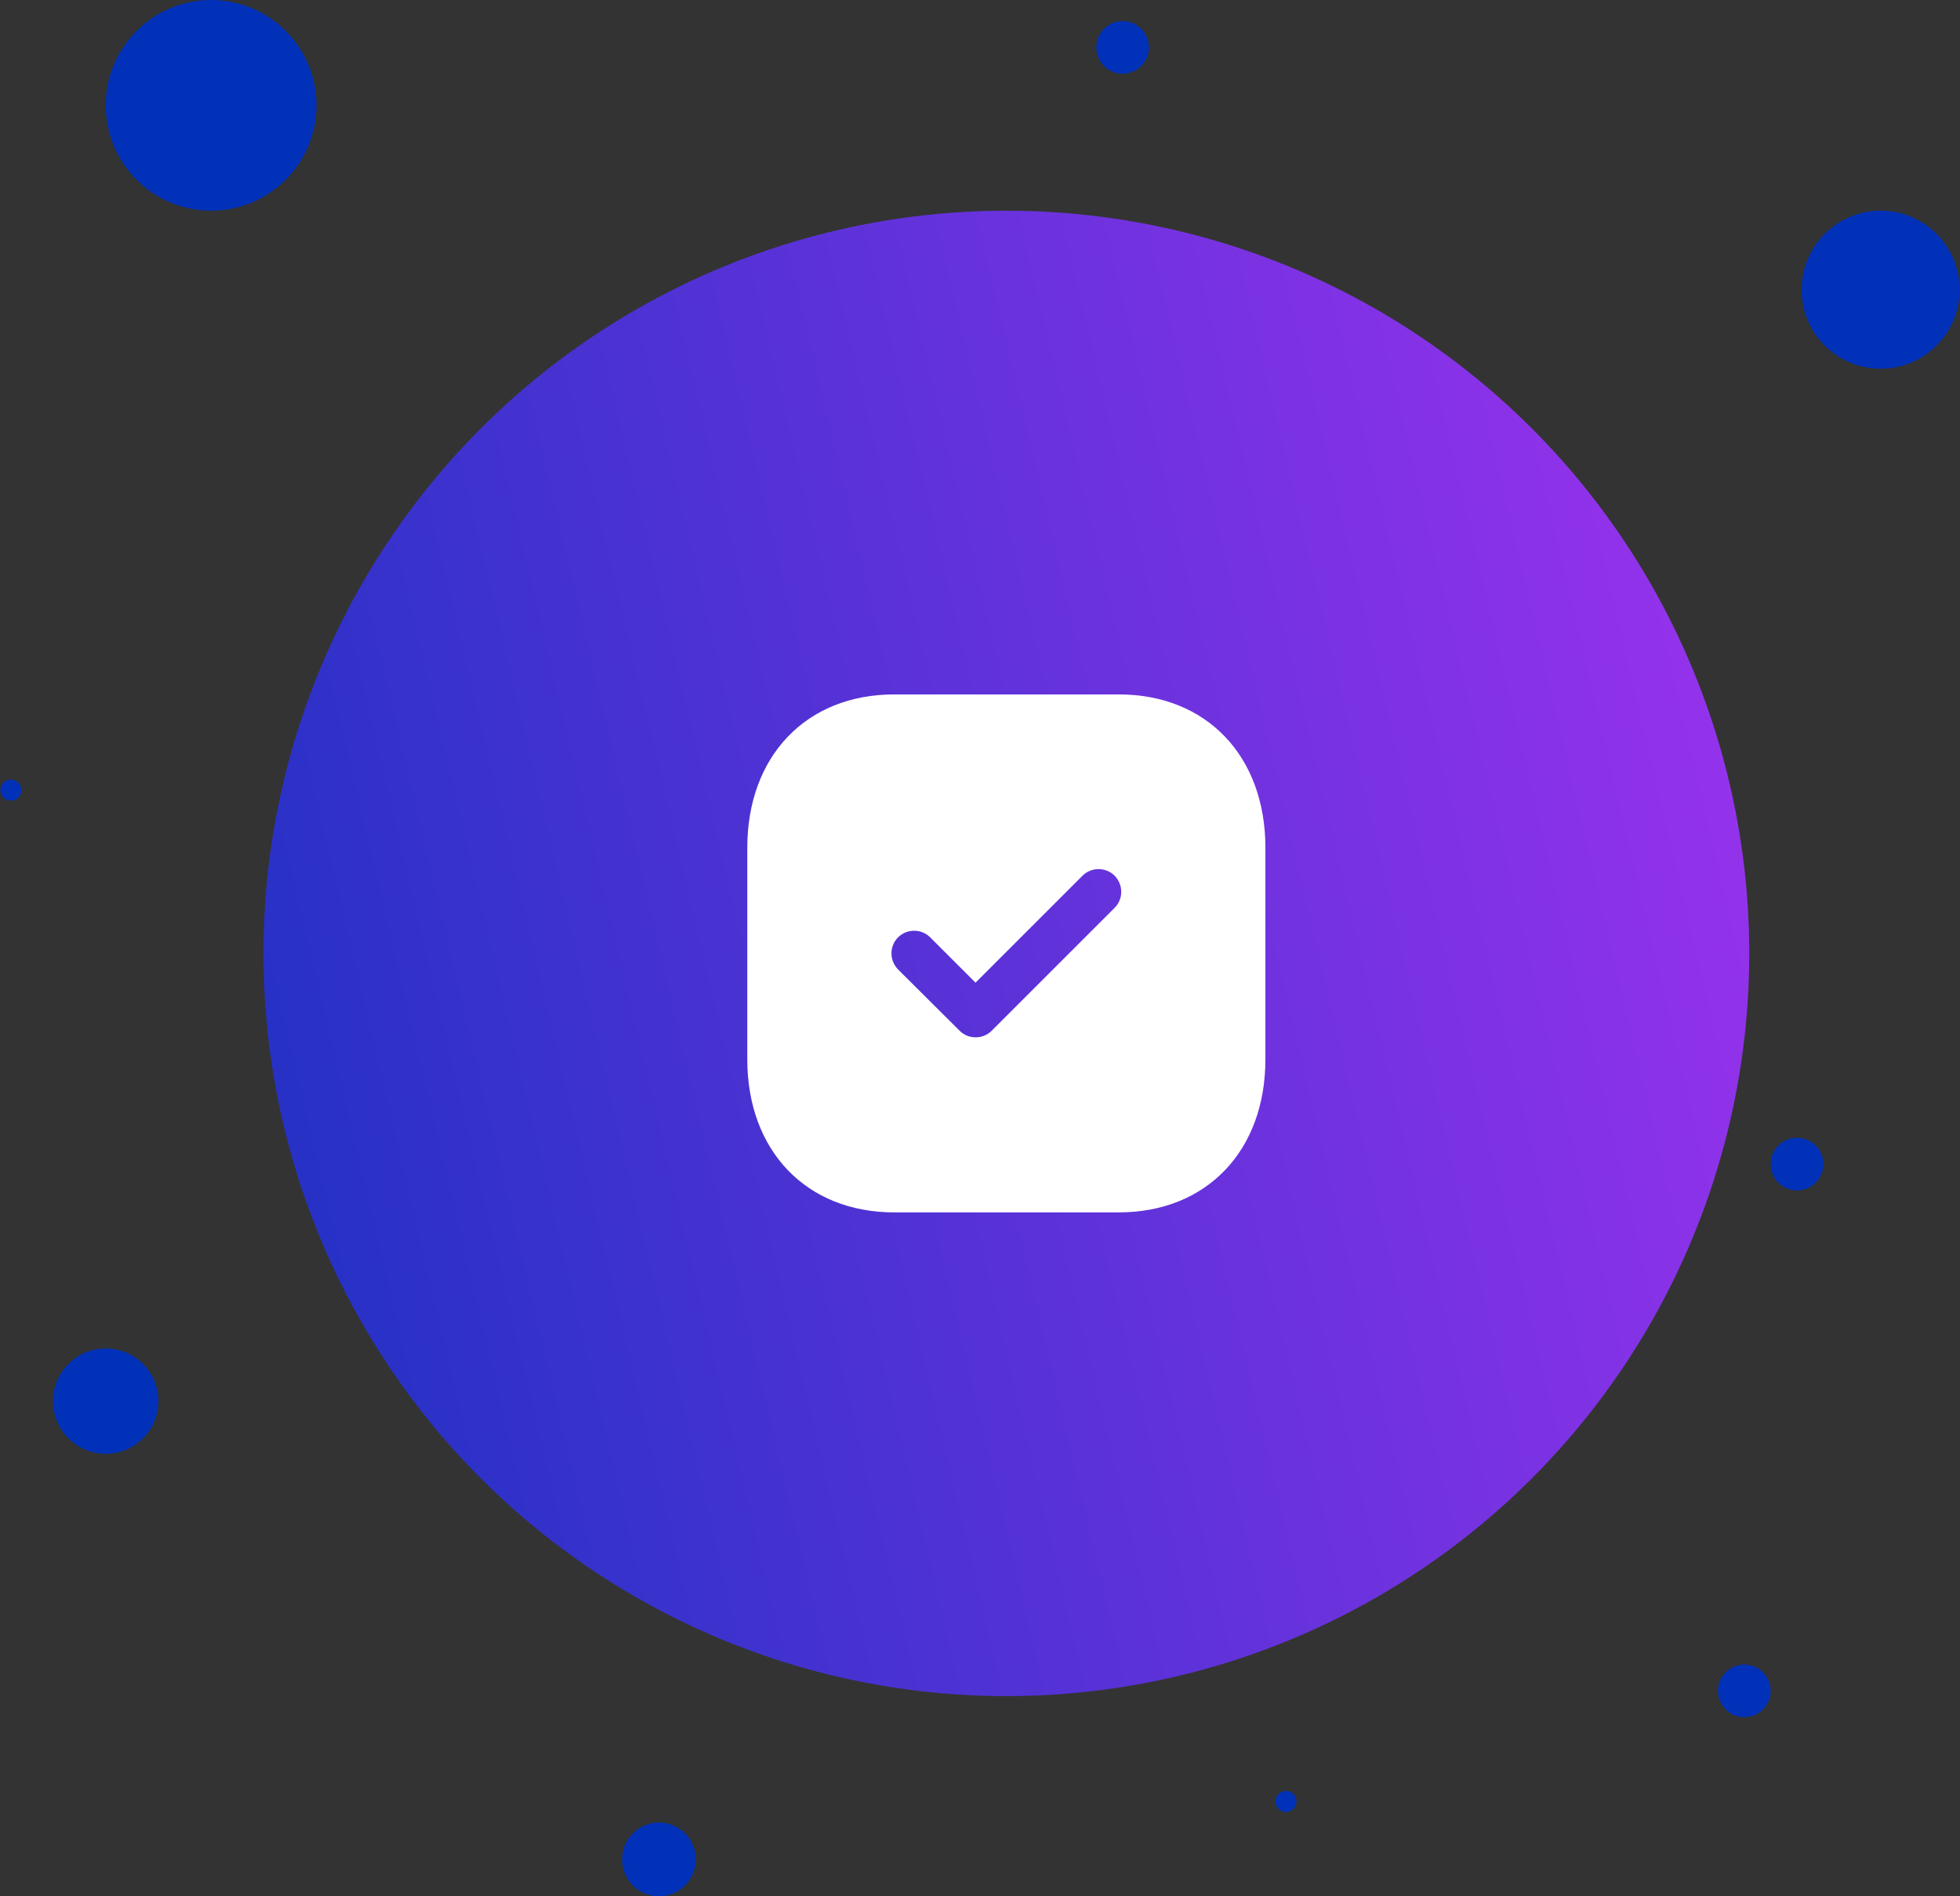 <svg fill="none" height="180" viewBox="0 0 186 180" width="186" xmlns="http://www.w3.org/2000/svg">
    <rect x="0" y="0" width="186" height="180" fill="#333333" stroke="none"/>
    <circle cx="95.5" cy="90.5" fill="url(#paint0_linear_368_3958)" r="70.5" />
    <circle cx="178.467" cy="27.5" fill="#0131B9" r="7.5" />
    <circle cx="20.033" cy="10" fill="#0131B9" r="10" />
    <circle cx="10.033" cy="133" fill="#0131B9" r="5" />
    <circle cx="165.533" cy="160.5" fill="#0131B9" r="2.5" />
    <path clip-rule="evenodd" d="M84.856 65.916H106.17C114.503 65.916 120.084 71.767 120.084 80.47V100.557C120.084 109.232 114.503 115.083 106.17 115.083H84.856C76.522 115.083 70.917 109.232 70.917 100.557V80.47C70.917 71.767 76.522 65.916 84.856 65.916ZM94.099 97.85L105.776 86.173C106.612 85.337 106.612 83.985 105.776 83.125C104.94 82.289 103.564 82.289 102.728 83.125L92.575 93.278L88.273 88.976C87.437 88.14 86.061 88.14 85.225 88.976C84.389 89.811 84.389 91.164 85.225 92.024L91.076 97.85C91.493 98.268 92.034 98.465 92.575 98.465C93.141 98.465 93.681 98.268 94.099 97.85Z"
        fill="white"
        fill-rule="evenodd" />
    <circle cx="106.533" cy="4.5" fill="#0131B9" r="2.5" />
    <circle cx="62.533" cy="176.5" fill="#0131B9" r="3.5" />
    <circle cx="122.033" cy="171" fill="#0131B9" r="1" />
    <circle cx="170.533" cy="110.5" fill="#0131B9" r="2.5" />
    <circle cx="1.033" cy="75" fill="#0131B9" r="1" />
    <defs>
        <linearGradient gradientUnits="userSpaceOnUse" id="paint0_linear_368_3958" x1="-14.798" x2="240.71"
            y1="142.184" y2="82.069">
            <stop stop-color="#0131B9" />
            <stop offset="1" stop-color="#CC33FF" />
        </linearGradient>
    </defs>
</svg>
